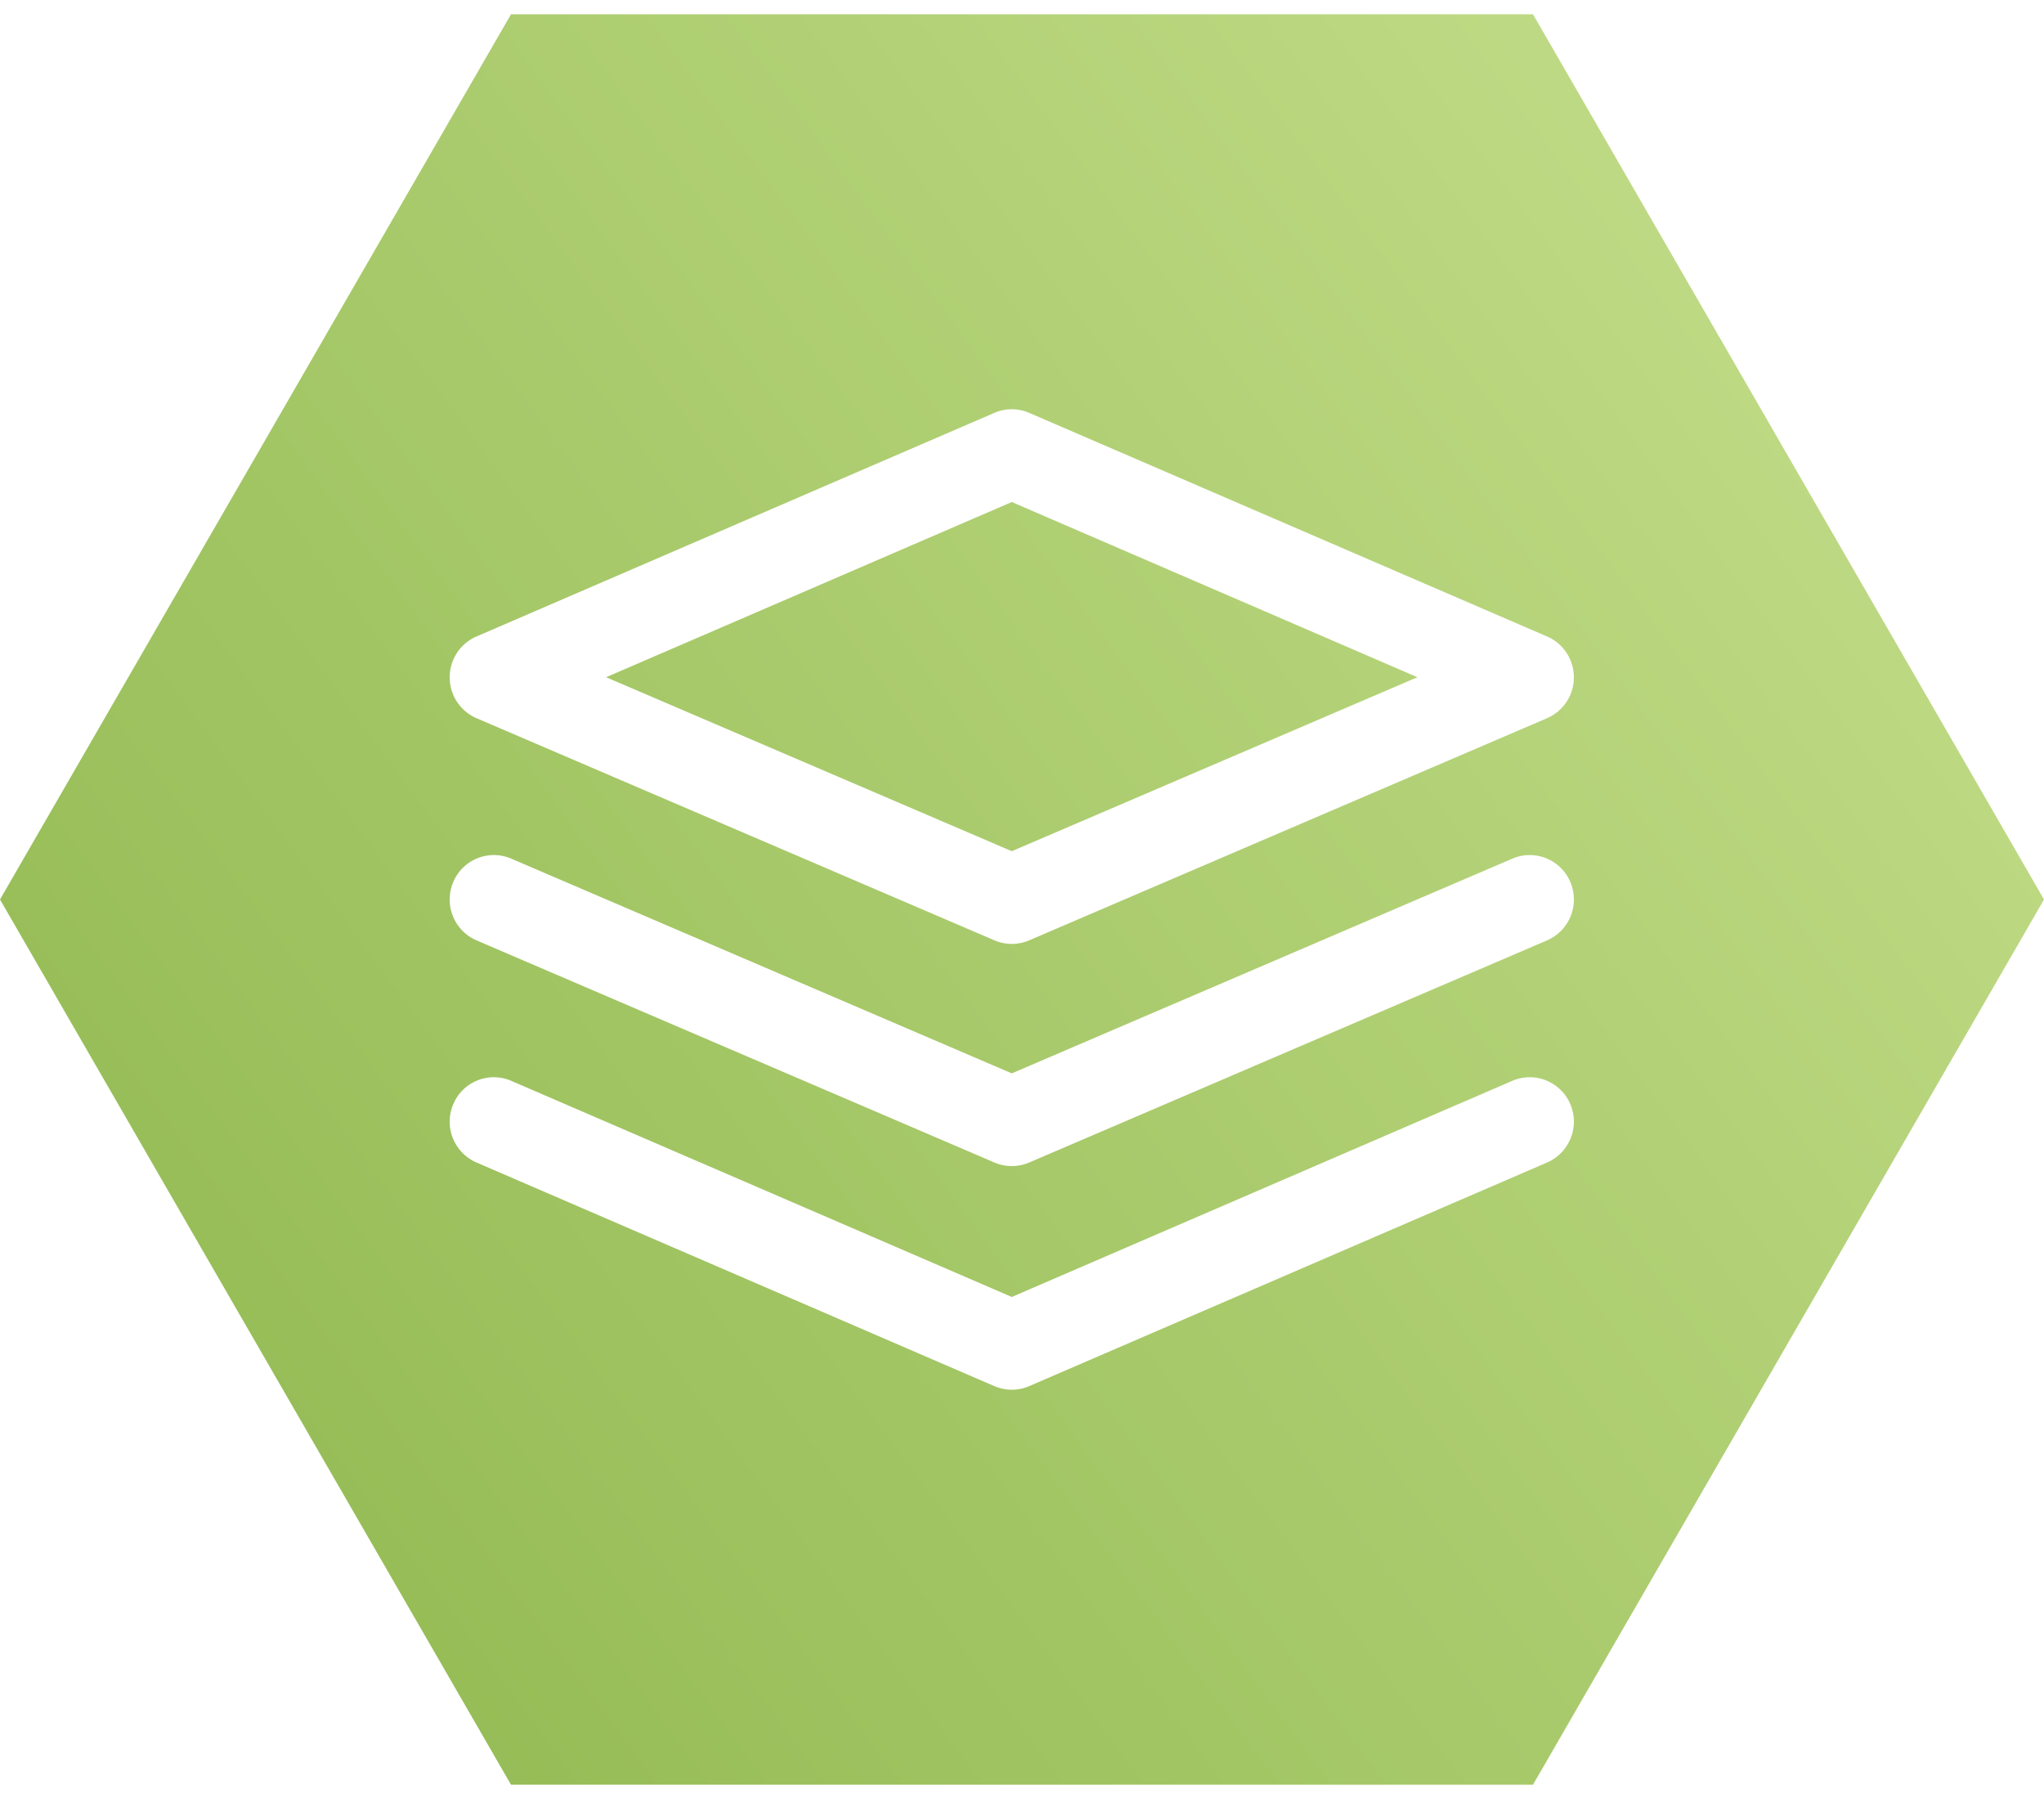 <svg xmlns="http://www.w3.org/2000/svg" width="100" height="88" viewBox="0 0 100 88">
    <defs>
        <linearGradient id="a" x1="18.033%" x2="81.967%" y1=".317%" y2="100.317%">
            <stop offset="0%" stop-color="#C3DD89"/>
            <stop offset="100%" stop-color="#91B951"/>
        </linearGradient>
    </defs>
    <g fill="none" fill-rule="evenodd">
        <path fill="#FFF" d="M-574-2872H866v5194H-574z"/>
        <g fill-rule="nonzero">
            <path fill="url(#a)" d="M50 0l43.301 25v50L50 100 6.699 75V25z" transform="rotate(90 53 47)"/>
            <g fill="#FFF">
                <path d="M75.69 31.135l-25.339-10.94a2.146 2.146 0 0 0-1.703 0l-25.34 10.94a2.173 2.173 0 0 0-1.307 2c.001.87.518 1.655 1.313 1.997l25.34 10.867a2.15 2.15 0 0 0 1.692 0l25.34-10.867a2.172 2.172 0 0 0 1.313-1.997c0-.87-.514-1.657-1.308-2zM49.5 41.637l-19.846-8.51 19.846-8.57 19.846 8.57-19.846 8.51zM76.824 54.01a2.154 2.154 0 0 0-2.835-1.14L49.5 63.442 25.011 52.87a2.152 2.152 0 0 0-2.835 1.14 2.177 2.177 0 0 0 1.133 2.854l25.34 10.94a2.15 2.15 0 0 0 1.703 0l25.34-10.94a2.179 2.179 0 0 0 1.132-2.854z"/>
                <path d="M76.827 43.147A2.156 2.156 0 0 0 73.993 42L49.5 52.505 25.008 42a2.155 2.155 0 0 0-2.834 1.147A2.178 2.178 0 0 0 23.314 46l25.34 10.867a2.15 2.15 0 0 0 1.693 0l25.34-10.867a2.179 2.179 0 0 0 1.14-2.852z"/>
            </g>
        </g>
    </g>
</svg>
